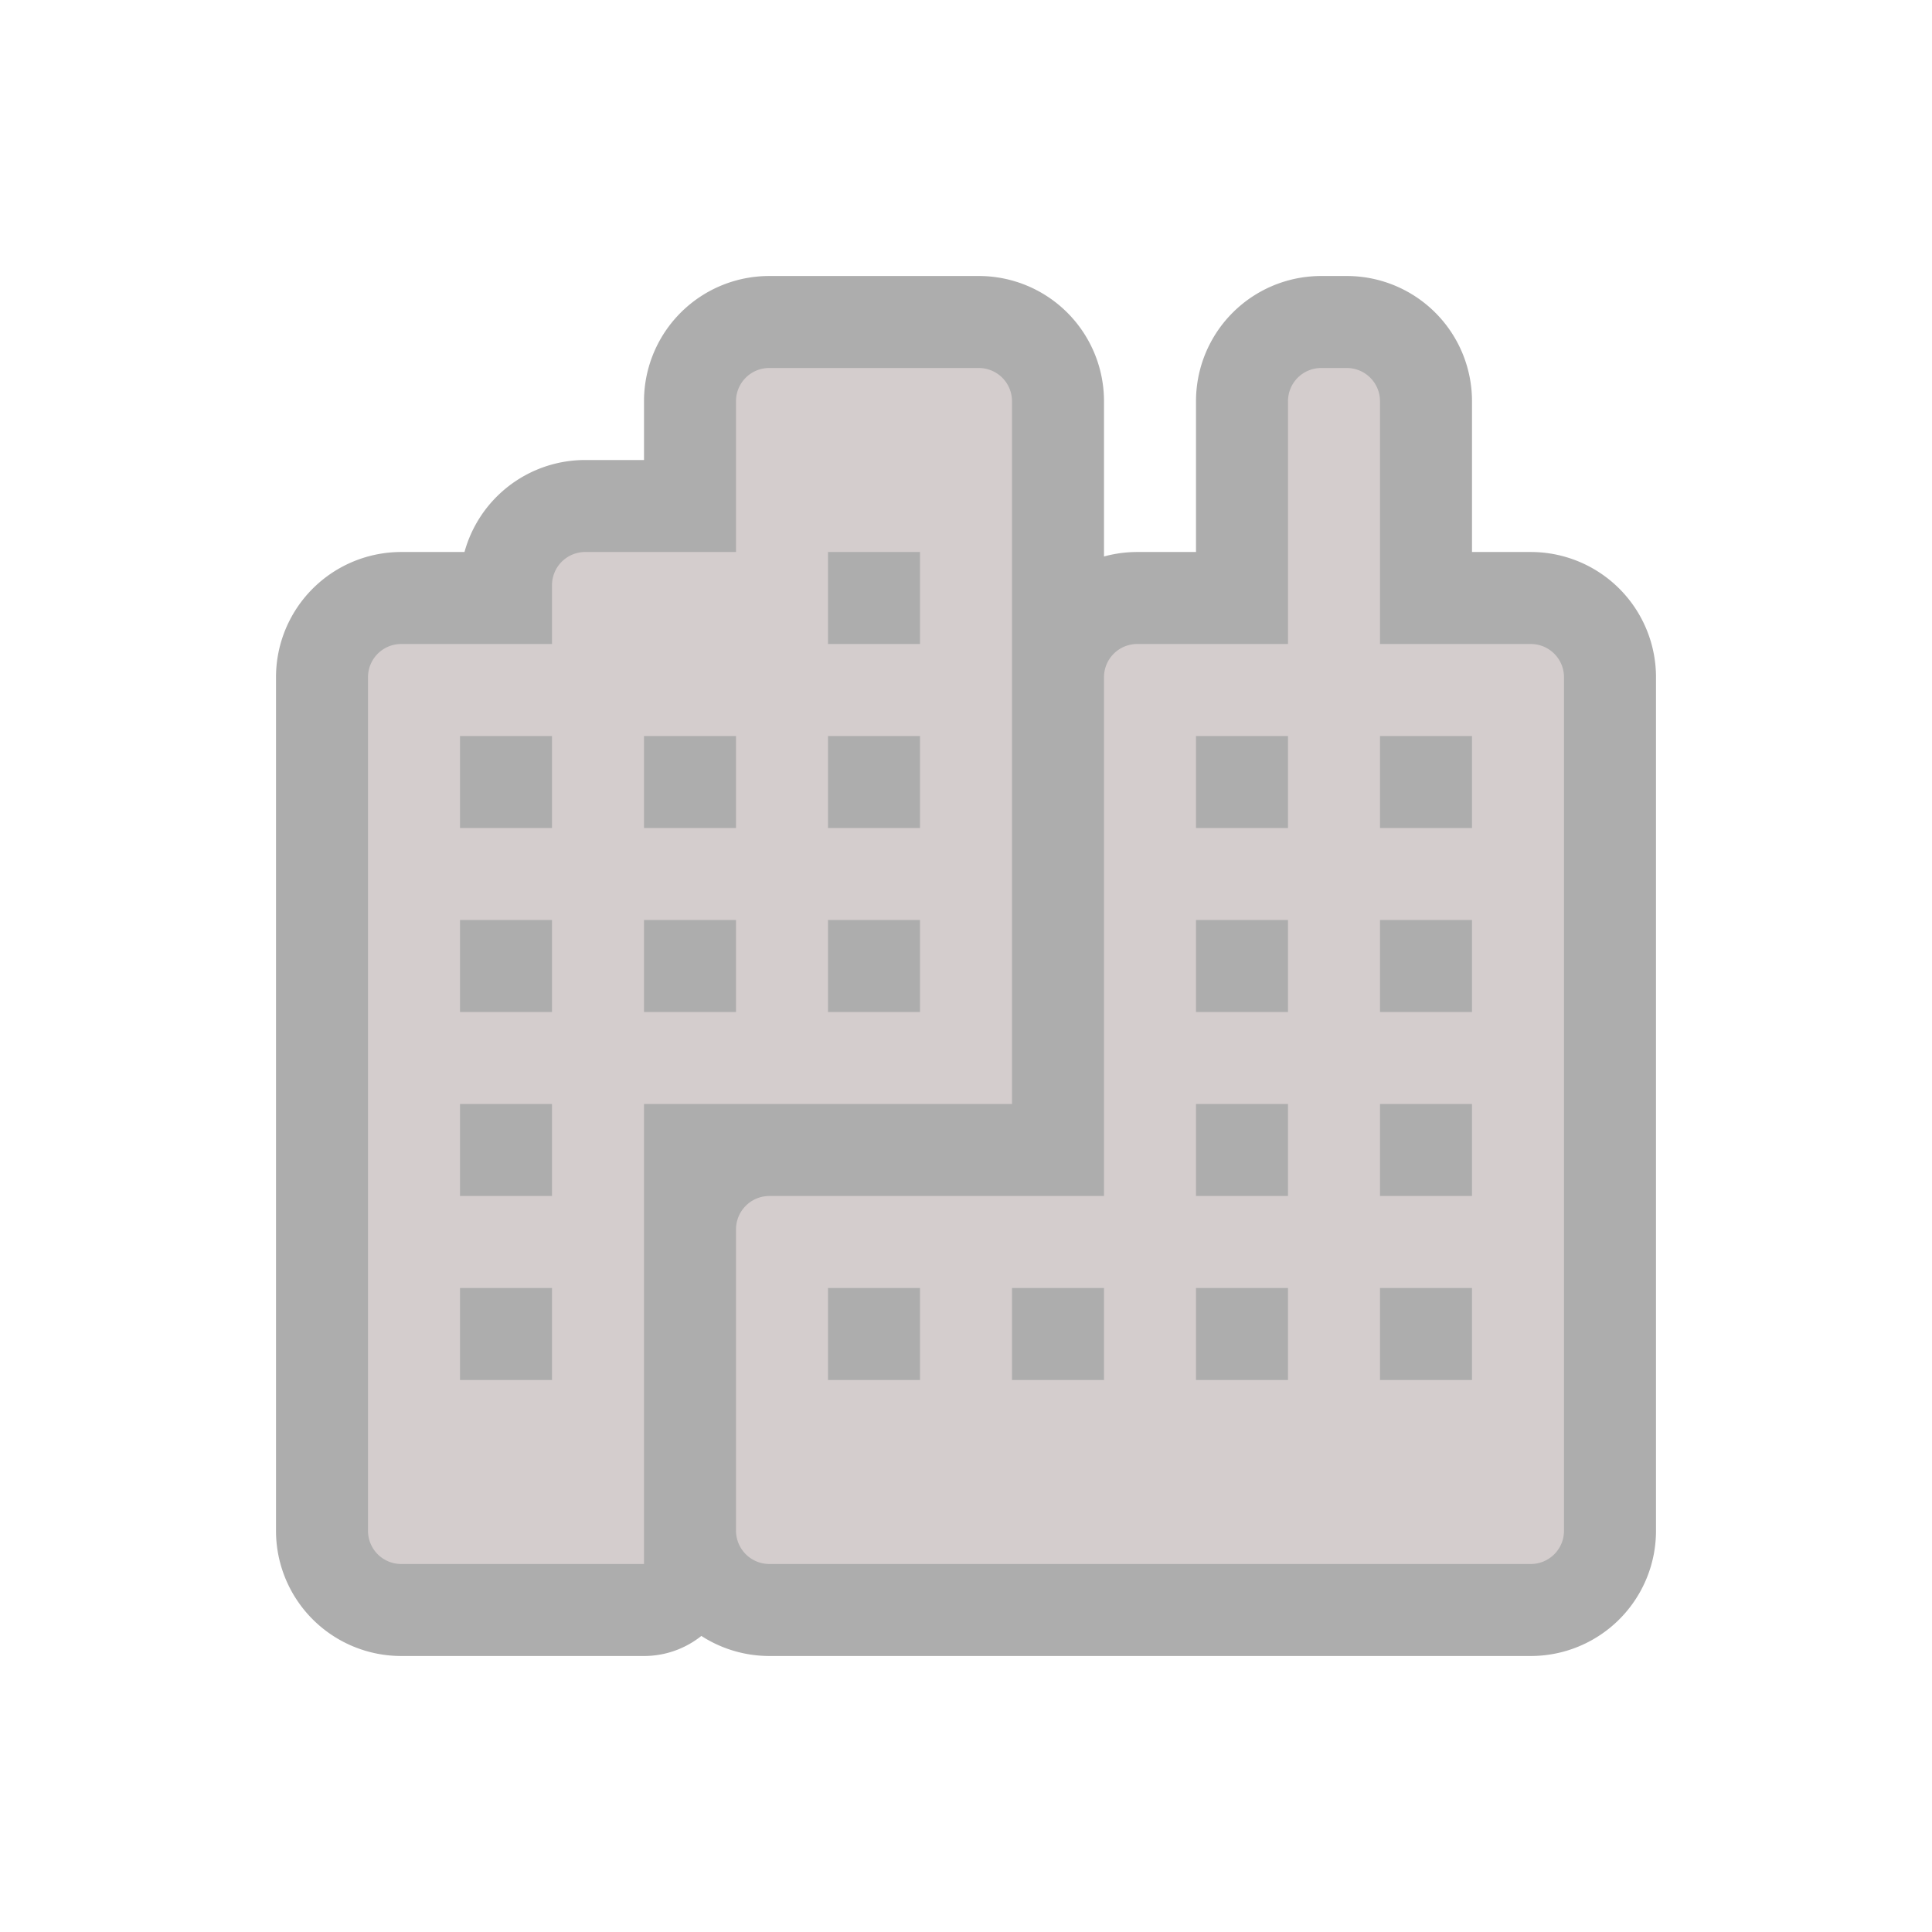 <svg xmlns="http://www.w3.org/2000/svg" viewBox="0 0 21 21" height="21" width="21"><title>city-15.svg</title><rect fill="none" x="0" y="0" width="21" height="21"></rect><path fill="#adadad" transform="translate(3 3)" d="M13.639,4H12V1.361A.361.361,0,0,0,11.639,1h-.278A.361.361,0,0,0,11,1.361h0V4H9.361A.361.361,0,0,0,9,4.361H9V10H5.363A.363.363,0,0,0,5,10.363v3.275A.363.363,0,0,0,5.363,14h8.276A.361.361,0,0,0,14,13.639h0V4.361A.361.361,0,0,0,13.639,4ZM7,12H6V11H7Zm2,0H8V11H9Zm2,0H10V11h1Zm0-2H10V9h1Zm0-2H10V7h1Zm0-2H10V5h1Zm2,6H12V11h1Zm0-2H12V9h1Zm0-2H12V7h1Zm0-2H12V5h1ZM8,1.361A.361.361,0,0,0,7.639,1H5.361A.361.361,0,0,0,5,1.361H5V3H3.361A.361.361,0,0,0,3,3.361H3V4H1.361A.361.361,0,0,0,1,4.361H1v9.278A.361.361,0,0,0,1.361,14H4V9H8ZM3,12H2V11H3Zm0-2H2V9H3ZM3,8H2V7H3ZM3,6H2V5H3ZM5,8H4V7H5ZM5,6H4V5H5ZM7,8H6V7H7ZM7,6H6V5H7ZM7,4H6V3H7Z" style="stroke-linejoin:round;stroke-miterlimit:4;" stroke="#adadad" stroke-width="2"></path><path fill="#d4cdcd" transform="translate(3 3)" d="M13.639,4H12V1.361A.361.361,0,0,0,11.639,1h-.278A.361.361,0,0,0,11,1.361h0V4H9.361A.361.361,0,0,0,9,4.361H9V10H5.363A.363.363,0,0,0,5,10.363v3.275A.363.363,0,0,0,5.363,14h8.276A.361.361,0,0,0,14,13.639h0V4.361A.361.361,0,0,0,13.639,4ZM7,12H6V11H7Zm2,0H8V11H9Zm2,0H10V11h1Zm0-2H10V9h1Zm0-2H10V7h1Zm0-2H10V5h1Zm2,6H12V11h1Zm0-2H12V9h1Zm0-2H12V7h1Zm0-2H12V5h1ZM8,1.361A.361.361,0,0,0,7.639,1H5.361A.361.361,0,0,0,5,1.361H5V3H3.361A.361.361,0,0,0,3,3.361H3V4H1.361A.361.361,0,0,0,1,4.361H1v9.278A.361.361,0,0,0,1.361,14H4V9H8ZM3,12H2V11H3Zm0-2H2V9H3ZM3,8H2V7H3ZM3,6H2V5H3ZM5,8H4V7H5ZM5,6H4V5H5ZM7,8H6V7H7ZM7,6H6V5H7ZM7,4H6V3H7Z"></path></svg>